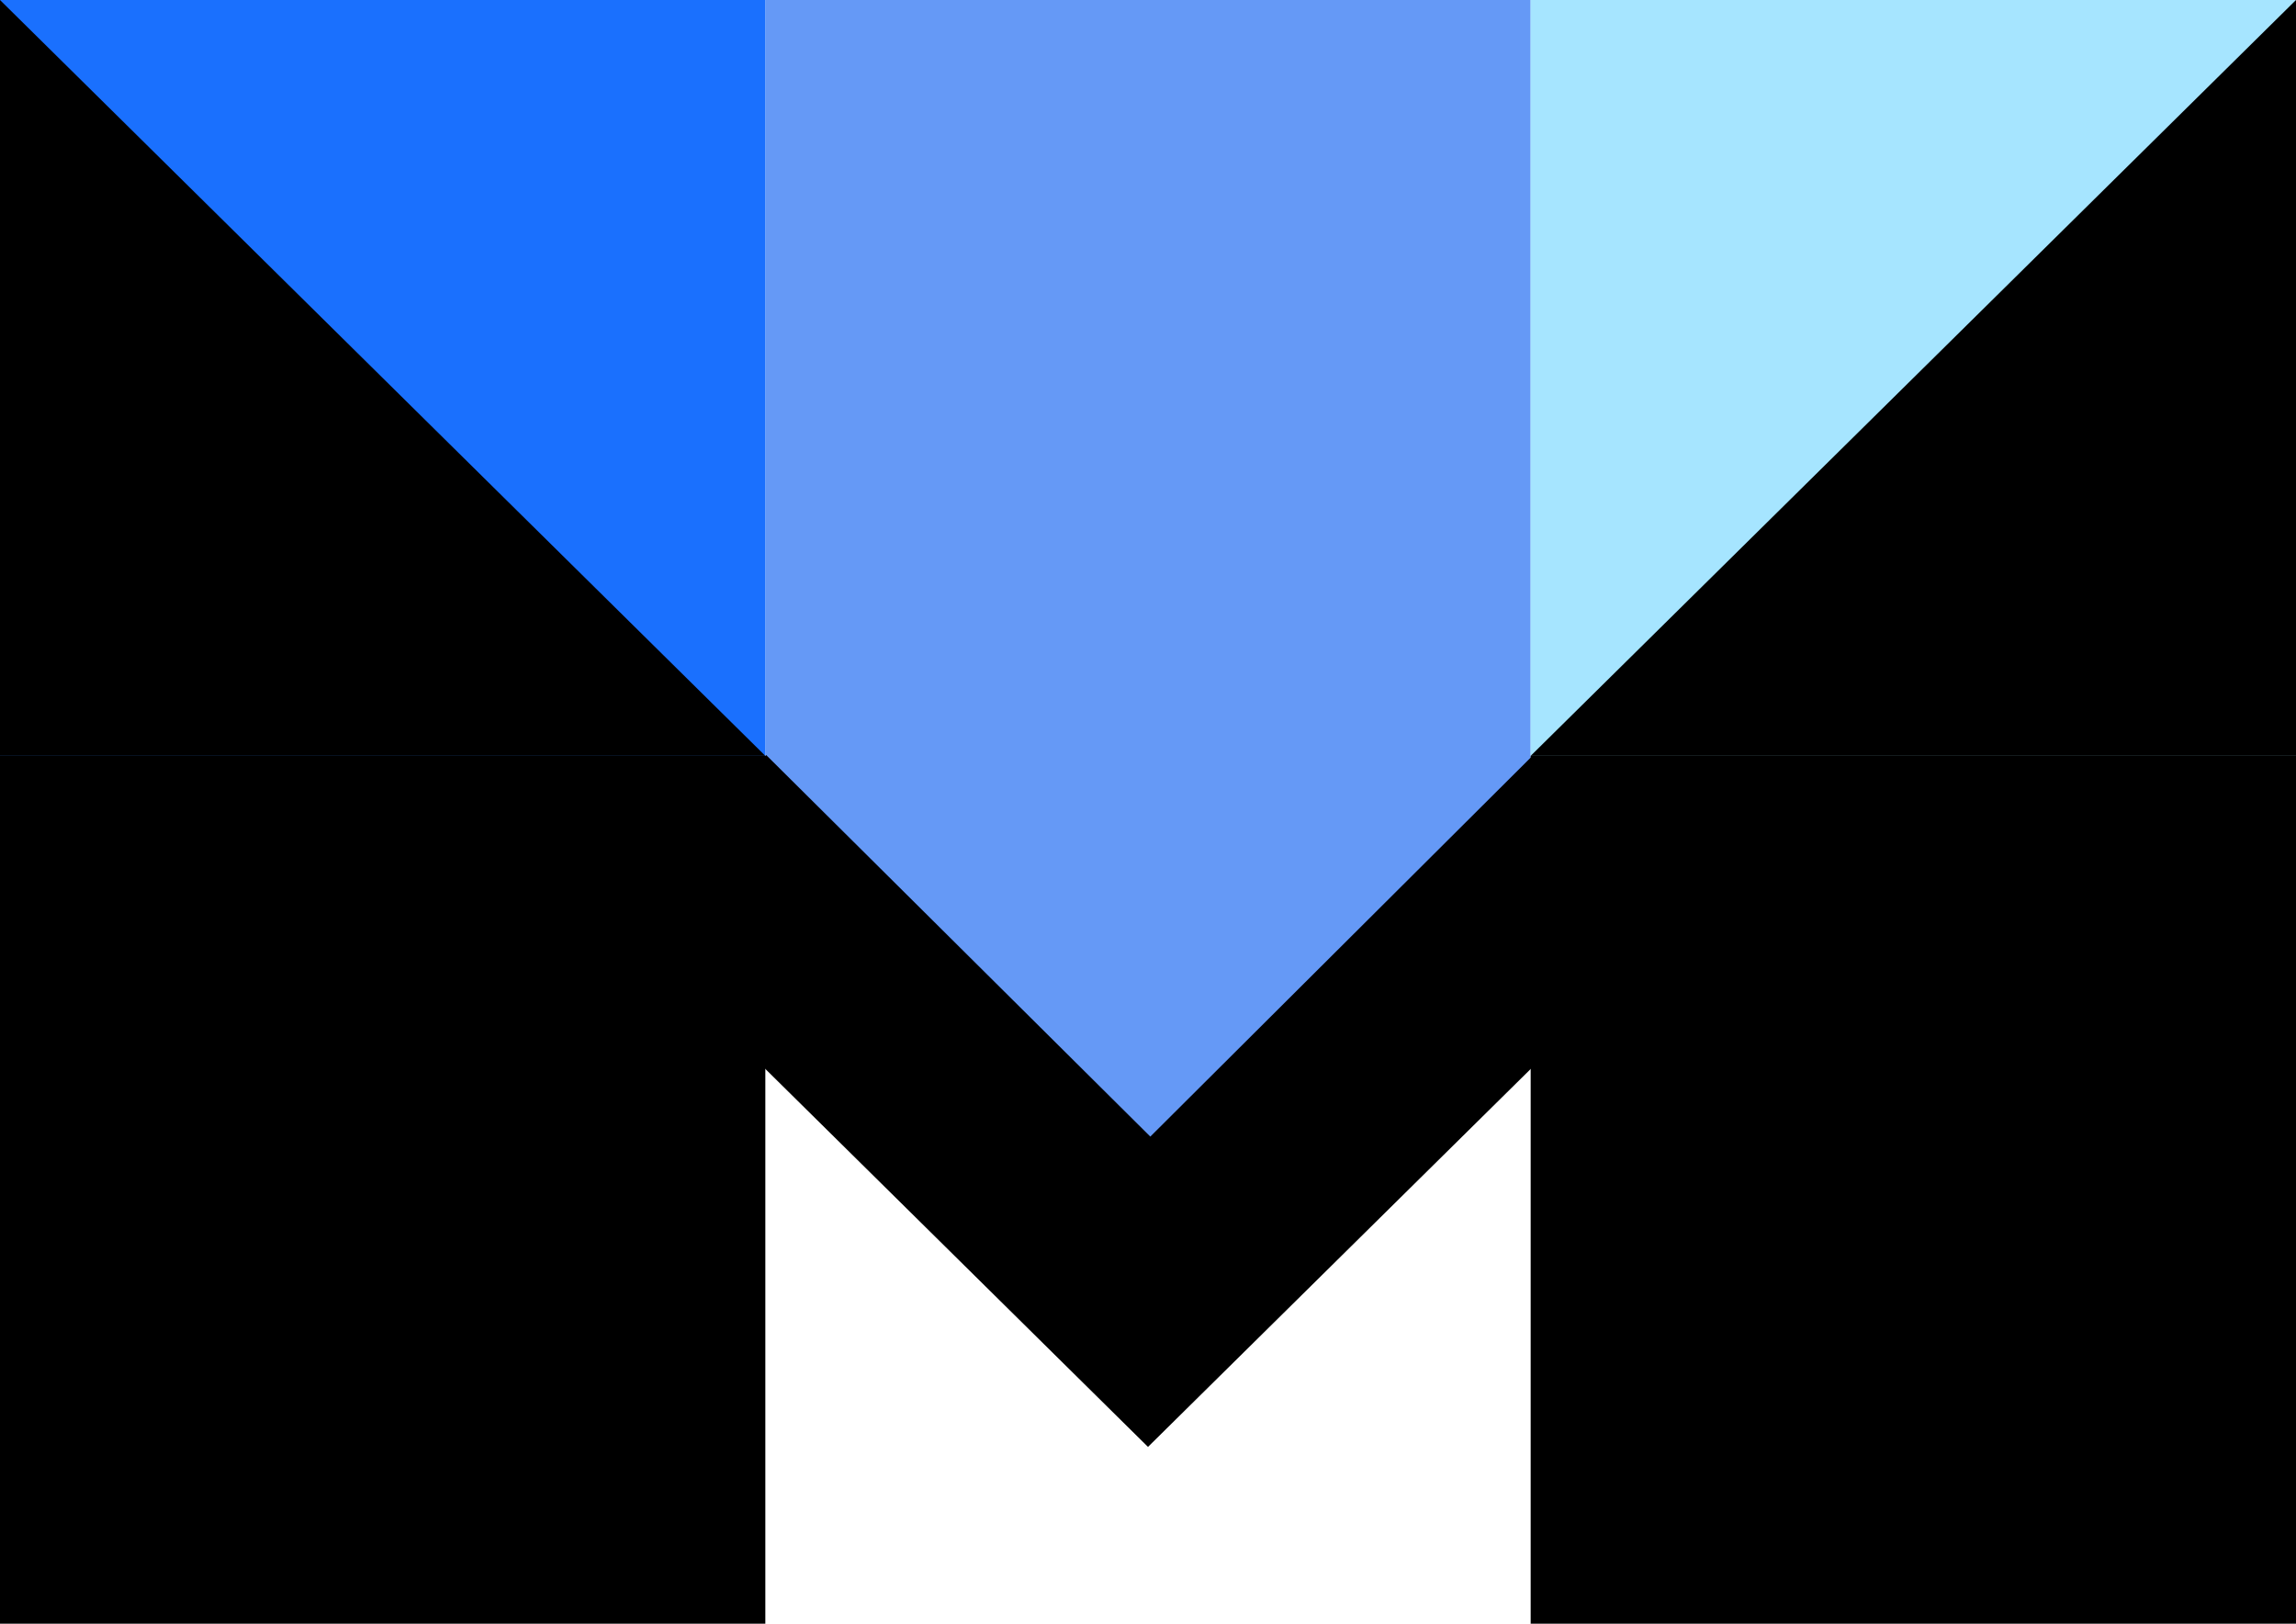 <svg xmlns="http://www.w3.org/2000/svg" viewBox="0 0 495 350">
    <title>logo</title>
    <path d="M165,0H330V191l-82,76-83-84Z" style="fill:#6599f6;fill-rule:evenodd"/>
    <path d="M0,162.93H165V350H0Z" style="fill-rule:evenodd"/>
    <path d="M248,245l82.19-81.88,34,33.55L247.5,311.89,130.83,196.67l34.35-33.92Z" style="fill-rule:evenodd"/>
    <path d="M330,0H495V162.93H330Z" style="fill:#a6e5ff;fill-rule:evenodd"/>
    <path d="M0,0H165V162.93H0Z" style="fill:#1a70fe;fill-rule:evenodd"/>
    <path d="M330,162.93H495V350H330Z" style="fill-rule:evenodd"/>
    <path d="M0,0,82.5,81.47,165,162.93H0Z" style="fill-rule:evenodd"/>
    <path d="M330,162.93l82.5-81.46L495,0V162.93Z" style="fill-rule:evenodd"/>
</svg>